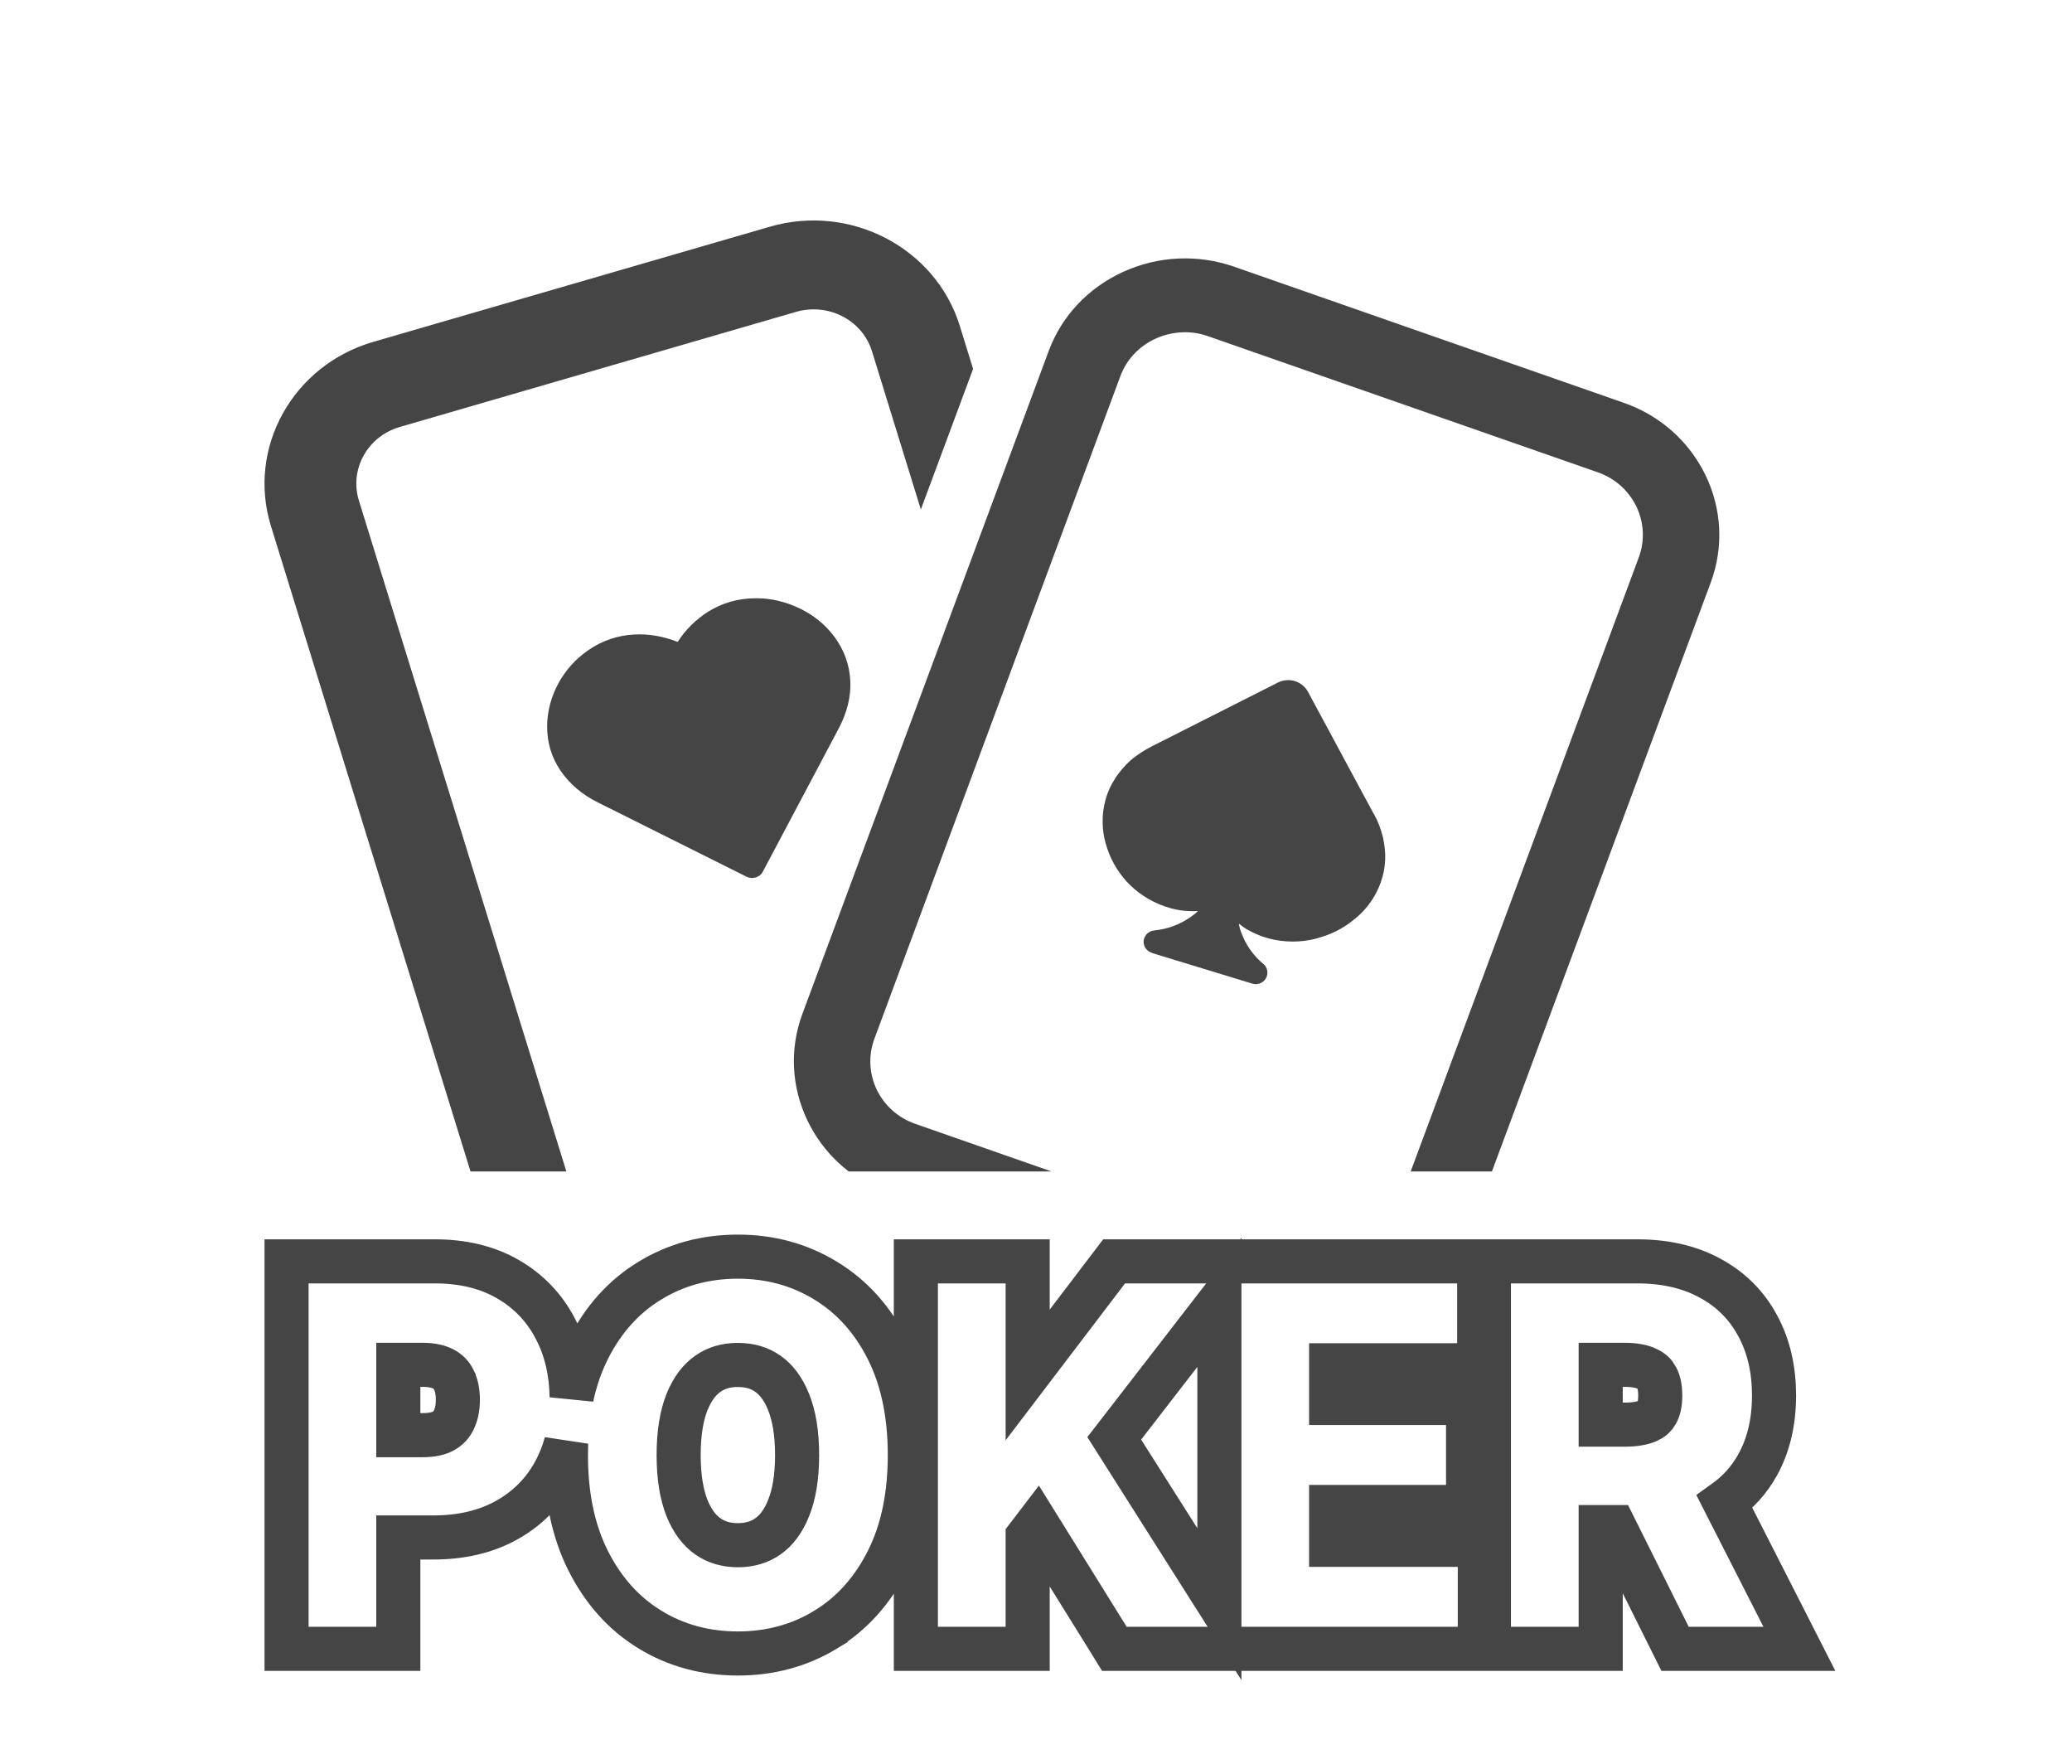 <svg width="47" height="40" viewBox="0 0 47 40" fill="none" xmlns="http://www.w3.org/2000/svg">
<path fill-rule="evenodd" clip-rule="evenodd" d="M12.847 26.568L8.14 11.349C7.924 10.644 8.335 9.898 9.066 9.684L18.067 7.07C18.196 7.033 18.331 7.016 18.46 7.016C19.053 7.016 19.603 7.389 19.78 7.968L20.888 11.555L22.073 8.367L21.771 7.389C21.221 5.619 19.291 4.612 17.465 5.141L8.464 7.754C6.638 8.287 5.6 10.158 6.145 11.928L10.673 26.568H12.847Z" fill="#454545"/>
<path d="M16.937 19.885L13.562 18.199C13.207 18.023 12.913 17.775 12.709 17.469C12.515 17.184 12.406 16.84 12.411 16.458C12.415 16.123 12.506 15.791 12.666 15.498C12.826 15.204 13.056 14.944 13.337 14.751C13.661 14.524 14.025 14.407 14.393 14.39C14.722 14.373 15.05 14.432 15.371 14.558C15.552 14.277 15.79 14.046 16.067 13.87C16.379 13.677 16.738 13.568 17.149 13.568C17.491 13.564 17.837 13.652 18.14 13.799C18.447 13.945 18.72 14.164 18.923 14.436C19.152 14.743 19.269 15.082 19.287 15.431C19.308 15.791 19.213 16.16 19.036 16.5L19.027 16.517L17.3 19.776C17.231 19.898 17.071 19.948 16.937 19.885Z" fill="#454545"/>
<path d="M26.124 16.928L28.993 15.477C29.001 15.473 29.014 15.468 29.032 15.46C29.144 15.418 29.27 15.414 29.373 15.447C29.49 15.485 29.603 15.565 29.668 15.687L31.152 18.442L31.169 18.468C31.256 18.623 31.321 18.795 31.364 18.967L31.368 18.98C31.407 19.16 31.429 19.332 31.42 19.508C31.412 19.684 31.377 19.856 31.316 20.024C31.256 20.188 31.174 20.347 31.065 20.49C31.057 20.502 31.048 20.515 31.04 20.527C30.944 20.649 30.836 20.758 30.719 20.85C30.594 20.955 30.451 21.047 30.299 21.123C30.157 21.194 30.005 21.245 29.849 21.287L29.823 21.295C29.663 21.333 29.499 21.354 29.326 21.354C29.136 21.354 28.949 21.329 28.772 21.282C28.59 21.232 28.422 21.157 28.261 21.064C28.205 21.027 28.153 20.989 28.101 20.947C28.114 21.022 28.132 21.094 28.162 21.165C28.257 21.421 28.417 21.656 28.638 21.845C28.729 21.907 28.772 22.025 28.737 22.138C28.694 22.277 28.543 22.352 28.4 22.306L26.132 21.614V21.61C26.029 21.58 25.955 21.496 25.942 21.387C25.929 21.241 26.037 21.115 26.184 21.102C26.483 21.073 26.76 20.968 26.998 20.804C27.058 20.762 27.119 20.716 27.175 20.662C27.106 20.666 27.041 20.666 26.972 20.662C26.786 20.657 26.604 20.62 26.422 20.557C26.254 20.498 26.085 20.418 25.925 20.309C25.786 20.217 25.665 20.108 25.553 19.99C25.444 19.869 25.345 19.73 25.267 19.588C25.185 19.445 25.128 19.29 25.081 19.131C25.038 18.975 25.012 18.816 25.012 18.657C25.007 18.472 25.033 18.291 25.081 18.124C25.128 17.952 25.202 17.797 25.297 17.654L25.302 17.641C25.401 17.494 25.518 17.36 25.656 17.234C25.799 17.117 25.959 17.012 26.124 16.928Z" fill="#454545"/>
<path fill-rule="evenodd" clip-rule="evenodd" d="M33.842 26.568L38.807 13.207C39.101 12.41 39.058 11.546 38.686 10.774C38.309 10.003 37.651 9.419 36.829 9.134L27.989 6.047C27.167 5.762 26.275 5.804 25.479 6.164C24.683 6.529 24.081 7.167 23.787 7.964L18.201 22.994C17.906 23.791 17.95 24.655 18.322 25.427C18.543 25.88 18.86 26.267 19.251 26.568H23.852L20.767 25.49C20.377 25.356 20.066 25.079 19.888 24.714C19.715 24.349 19.694 23.942 19.832 23.564L25.414 8.53C25.553 8.153 25.838 7.851 26.215 7.679C26.591 7.511 27.011 7.486 27.4 7.624L36.241 10.711C36.63 10.846 36.942 11.123 37.119 11.488C37.292 11.852 37.314 12.259 37.175 12.637L31.999 26.568H33.842Z" fill="#454545"/>
<path d="M6.5 36.894V37.394H7H8.535H9.035V36.894V34.869H9.826C10.449 34.869 11.013 34.745 11.496 34.474C11.974 34.207 12.345 33.829 12.598 33.347C12.702 33.15 12.783 32.942 12.842 32.725C12.839 32.816 12.837 32.907 12.837 33C12.837 33.904 12.996 34.706 13.337 35.387C13.672 36.057 14.138 36.587 14.739 36.955C15.336 37.321 16.007 37.5 16.738 37.5C17.463 37.5 18.131 37.322 18.728 36.96L18.728 36.959C19.332 36.591 19.799 36.062 20.135 35.392C20.478 34.71 20.638 33.906 20.638 33C20.638 32.094 20.478 31.29 20.135 30.608C19.799 29.938 19.332 29.41 18.728 29.044C18.132 28.679 17.464 28.5 16.738 28.5C16.007 28.5 15.337 28.679 14.74 29.045C14.138 29.411 13.672 29.939 13.337 30.609C13.172 30.939 13.05 31.298 12.967 31.683C12.959 31.123 12.842 30.607 12.604 30.147C12.357 29.664 11.993 29.283 11.523 29.012C11.044 28.733 10.484 28.607 9.865 28.607H7H6.5V29.107V36.894ZM9.578 32.549H9.035V30.953H9.571C9.811 30.953 9.965 30.997 10.063 31.052L10.063 31.052L10.068 31.054C10.172 31.112 10.242 31.186 10.291 31.286L10.291 31.287L10.294 31.293C10.35 31.404 10.386 31.549 10.386 31.745C10.386 31.937 10.35 32.087 10.292 32.206L10.292 32.206L10.291 32.208C10.242 32.309 10.169 32.389 10.06 32.452C9.965 32.506 9.814 32.549 9.578 32.549ZM17.887 31.794L17.887 31.794L17.888 31.797C18.01 32.098 18.081 32.493 18.081 33C18.081 33.507 18.01 33.902 17.888 34.203L17.887 34.206C17.764 34.512 17.604 34.713 17.421 34.842C17.237 34.972 17.016 35.044 16.738 35.044C16.459 35.044 16.238 34.972 16.054 34.842C15.871 34.713 15.709 34.511 15.584 34.204C15.464 33.903 15.394 33.507 15.394 33C15.394 32.493 15.464 32.097 15.584 31.796C15.709 31.489 15.871 31.287 16.054 31.158C16.238 31.028 16.459 30.956 16.738 30.956C17.016 30.956 17.237 31.028 17.421 31.158C17.604 31.287 17.764 31.488 17.887 31.794ZM20.775 36.894V37.394H21.275H22.811H23.311V36.894V34.85L23.524 34.571L25.131 37.157L25.277 37.394H25.555H27.392H27.66H28.16H28.301H33.067H33.567V36.894V35.536V35.036H33.067H30.195V34.177H32.801H33.301V33.677V32.319V31.819H32.801H30.195V30.964H33.053H33.553V30.464V29.107V28.607H33.053H28.378H28.16H27.66H27.36H25.52H25.272L25.122 28.804L23.311 31.183V29.107V28.607H22.811H21.275H20.775V29.107V36.894ZM27.66 29.537V36.382L25.275 32.621L27.66 29.537ZM33.773 36.894V37.394H34.273H35.809H36.309V36.894V34.633H36.62L37.858 37.117L37.996 37.394H38.305H40H40.816L40.446 36.667L39.119 34.062C39.426 33.843 39.677 33.565 39.865 33.23L39.866 33.228C40.123 32.767 40.241 32.235 40.241 31.65C40.241 31.069 40.125 30.537 39.873 30.072C39.623 29.601 39.254 29.235 38.779 28.982C38.303 28.724 37.75 28.607 37.139 28.607H34.273H33.773V29.107V36.894ZM36.851 32.31H36.309V30.953H36.844C37.091 30.953 37.255 30.992 37.36 31.043L37.36 31.043L37.367 31.047C37.473 31.096 37.534 31.157 37.573 31.231L37.573 31.231L37.575 31.236C37.623 31.322 37.66 31.453 37.66 31.65C37.66 31.845 37.623 31.969 37.578 32.048L37.578 32.048L37.576 32.052C37.538 32.121 37.481 32.178 37.379 32.224C37.268 32.273 37.099 32.31 36.851 32.31Z" stroke="#454545"/>
</svg>
